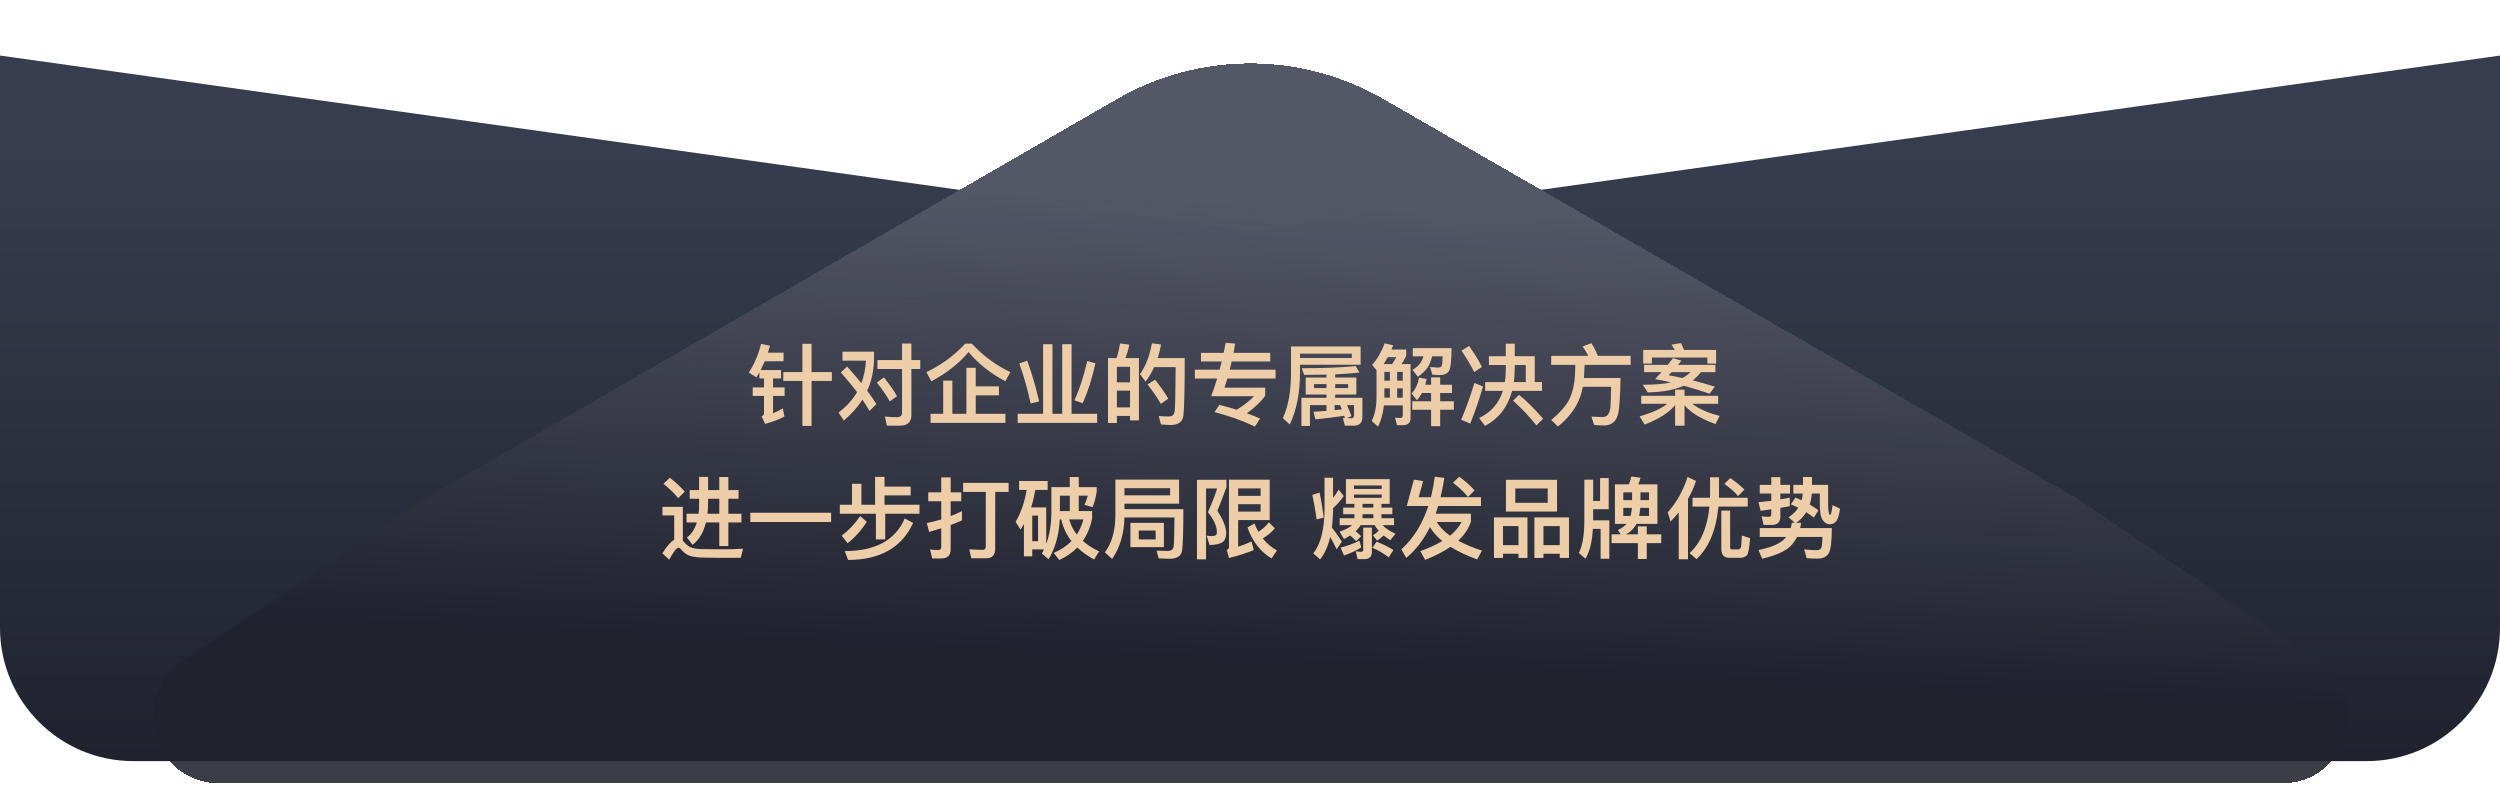 <svg width="450" height="145" viewBox="0 0 450 145" fill="none" xmlns="http://www.w3.org/2000/svg">
<path d="M0 10L221.672 41.034C223.88 41.343 226.12 41.343 228.328 41.034L450 10V113C450 126.255 439.255 137 426 137H24C10.745 137 0 126.255 0 113V10Z" fill="url(#paint0_linear_164_2783)"/>
<g filter="url(#filter0_d_164_2783)">
<path d="M77 85.5L201.029 13.848C215.865 5.278 234.143 5.264 248.991 13.813L373.5 85.5L417.388 115.046C427.214 121.66 422.532 137 410.687 137H39.527C27.663 137 22.994 121.621 32.855 115.025L77 85.5Z" fill="url(#paint1_linear_164_2783)" shape-rendering="crispEdges"/>
</g>
<path d="M144.432 61.88V66.968H140.992V68.568H144.432V76.664H146.08V68.568H149.728V66.968H146.08V61.88H144.432ZM136.992 61.896C136.56 63.72 135.824 65.448 134.784 67.064L136.144 67.928C136.336 67.64 136.512 67.336 136.688 67.032V68.12H137.52V69.736H135.488V71.272H137.52V74.392C137.52 74.632 137.376 74.808 137.088 74.936L137.712 76.296C139.024 75.944 140.192 75.512 141.2 74.984L140.912 73.496C140.32 73.848 139.728 74.152 139.152 74.392V71.272H141.232V69.736H139.152V68.12H140.592V66.616H136.912C137.168 66.104 137.424 65.576 137.664 65.032H141.04V63.48H138.224C138.352 63.08 138.48 62.664 138.592 62.232L136.992 61.896ZM157.936 64.808V66.424H162.368V74.28C162.368 74.824 162.064 75.096 161.456 75.096C160.768 75.096 160.048 75.048 159.28 74.984L159.648 76.616H162.032C163.376 76.616 164.048 75.976 164.048 74.696V66.424H165.648V64.808H164.048V61.832H162.368V64.808H157.936ZM152.48 65.976L151.344 67.048C152.432 68.264 153.408 69.432 154.272 70.584C153.472 71.96 152.352 73.192 150.928 74.264L151.888 75.704C153.248 74.552 154.368 73.304 155.232 71.944C155.712 72.632 156.128 73.304 156.512 73.976L157.76 72.728C157.248 71.928 156.704 71.144 156.096 70.344C156.896 68.568 157.312 66.632 157.328 64.52V63.304H151.648V64.92H155.872C155.792 66.36 155.52 67.72 155.04 68.968C154.24 67.976 153.392 66.968 152.48 65.976ZM159.104 67.928L157.824 68.856C158.816 70.088 159.584 71.224 160.16 72.248L161.472 71.32C160.928 70.344 160.128 69.208 159.104 67.928ZM173.728 61.864C171.872 63.912 169.552 65.624 166.752 67L167.648 68.632C170.432 67.144 172.656 65.384 174.336 63.368C176.16 65.528 178.368 67.272 180.96 68.616L181.872 66.984C179.248 65.736 176.944 64.04 174.944 61.864H173.728ZM173.952 66.2V74.488H171.424V68.504H169.776V74.488H167.504V76.12H180.976V74.488H175.632V71.16H179.808V69.544H175.632V66.2H173.952ZM187.76 61.96V74.488H183.184V76.12H197.488V74.488H192.88V61.96H191.2V74.488H189.44V61.96H187.76ZM195.712 64.984C195.04 67.832 194.272 70.2 193.376 72.056L194.88 72.584C195.808 70.536 196.576 68.136 197.184 65.4L195.712 64.984ZM184.896 64.936L183.472 65.416C184.304 67.736 184.976 70.136 185.52 72.632L187.04 72.264C186.416 69.512 185.696 67.064 184.896 64.936ZM205.008 64.456H202.576C202.864 63.72 203.104 62.904 203.28 62.04L201.6 61.816C201.472 62.728 201.264 63.608 200.976 64.456H199.44V76.136H201.04V74.872H203.408V75.672H205.008V64.456ZM201.04 73.336V70.312H203.408V73.336H201.04ZM201.04 68.824V66.024H203.408V68.824H201.04ZM207.92 68.344L206.56 69.192C207.552 70.472 208.352 71.64 208.944 72.696L210.288 71.768C209.728 70.776 208.944 69.64 207.92 68.344ZM213.248 64.456H208.384C208.624 63.688 208.832 62.872 208.992 62.008L207.344 61.8C206.96 63.992 206.256 65.848 205.2 67.352L206.208 68.68C206.8 67.912 207.312 67.048 207.744 66.088H211.616C211.584 70.616 211.536 73.256 211.44 74.024C211.344 74.648 211.008 74.968 210.432 74.968C209.904 74.968 209.28 74.936 208.576 74.888L208.976 76.408C209.808 76.472 210.384 76.504 210.704 76.504C212.08 76.504 212.848 75.944 213.008 74.824C213.168 73.512 213.248 70.056 213.248 64.456ZM215.072 66.536V68.136H219.088C218.752 69.224 218.4 70.296 218.016 71.32H225.712C224.96 72.136 223.92 72.952 222.608 73.752C221.616 73.432 220.576 73.144 219.488 72.872L218.608 74.184C221.104 74.808 223.52 75.672 225.888 76.776L226.816 75.336C226.048 75 225.264 74.68 224.432 74.392C225.92 73.32 227.024 72.264 227.728 71.224V69.784H220.4C220.576 69.272 220.752 68.712 220.928 68.136H229.6V66.536H221.36C221.472 66.056 221.584 65.576 221.696 65.064H228.64V63.512H222.032C222.128 62.968 222.24 62.424 222.336 61.848L220.624 61.704C220.496 62.312 220.384 62.904 220.256 63.512H216.176V65.064H219.904C219.776 65.544 219.664 66.04 219.536 66.536H215.072ZM235.024 67.96V71.016H238.768V71.608H234.256V76.664H235.792V72.92H238.768V73.96C238 74.024 237.216 74.072 236.432 74.12L236.768 75.48C238.592 75.304 240.32 75.096 241.952 74.84C241.984 74.952 242.016 75.08 242.08 75.24L241.712 75.224L242.08 76.616H243.712C244.72 76.616 245.232 76.088 245.232 75.032V71.608H240.336V71.016H244.144V67.96H240.336V67.384C242 67.304 243.456 67.192 244.704 67.064L244.016 65.896C241.36 66.152 238.144 66.28 234.336 66.28L234.736 67.48C236.16 67.48 237.504 67.464 238.768 67.432V67.96H235.024ZM240.24 72.92H241.2C241.312 73.16 241.424 73.416 241.536 73.688L240.24 73.832V72.92ZM242.656 69.848H240.336V69.144H242.656V69.848ZM238.768 69.848H236.528V69.144H238.768V69.848ZM242.464 75.256L243.264 74.904C243.024 74.232 242.752 73.56 242.464 72.92H243.728V74.712C243.728 75.096 243.568 75.288 243.264 75.288L242.464 75.256ZM243.328 63.656V64.44H234V63.656H243.328ZM234 65.656H244.912V62.36H232.384V67.224C232.368 70.52 231.872 73.192 230.912 75.272L232.16 76.408C233.376 73.848 233.984 70.792 234 67.224V65.656ZM255.952 70.744H257.6V72.232H254.208V73.752H257.6V76.712H259.232V73.752H261.696V72.232H259.232V70.744H261.36V69.256H259.232V67.928H257.6V69.256H256.544C256.64 68.936 256.72 68.6 256.8 68.216L255.44 67.976C255.216 69.16 254.752 70.12 254.08 70.84L255.04 72.024C255.392 71.656 255.696 71.224 255.952 70.744ZM256.224 64.136C256.096 64.568 255.936 64.952 255.728 65.272C255.392 65.784 254.896 66.216 254.24 66.568L255.216 67.816C256.048 67.256 256.672 66.632 257.104 65.944C257.392 65.4 257.616 64.808 257.776 64.136H259.68C259.648 65.064 259.6 65.624 259.52 65.832C259.424 66.04 259.184 66.152 258.816 66.168C258.448 66.136 257.984 66.104 257.424 66.056L257.808 67.432C258.336 67.48 258.784 67.512 259.168 67.512C259.936 67.512 260.464 67.272 260.784 66.824C261.104 66.36 261.264 64.968 261.28 62.664H254.304V64.136H256.224ZM249.184 69.896H250.176V71.576H249.184V69.896ZM251.488 69.896H252.496V71.576H251.488V69.896ZM252.496 68.52H251.488V66.952H252.496V68.52ZM250.176 68.52H249.184V66.952H250.176V68.52ZM249.104 72.968H252.496V74.76C252.496 75.08 252.336 75.24 252.048 75.24C251.76 75.24 251.44 75.208 251.104 75.16L251.456 76.536H252.496C253.424 76.536 253.904 76.104 253.904 75.24V65.528H252.272C252.56 65.112 252.832 64.616 253.12 64.056V62.92H250.464C250.56 62.664 250.672 62.408 250.768 62.152L249.248 61.8C248.592 63.464 247.84 64.76 246.976 65.672L247.776 66.632V71.512C247.76 73.24 247.472 74.648 246.912 75.768L248.032 76.792C248.592 75.752 248.944 74.472 249.104 72.968ZM250.576 65.528H249.056C249.312 65.144 249.568 64.728 249.808 64.28H251.344C251.088 64.744 250.832 65.16 250.576 65.528ZM268 64.12V65.704H271.04V66.664C271.04 67.4 270.976 68.104 270.88 68.776H267.328V70.36H270.512C269.808 72.6 268.384 74.216 266.24 75.24L267.312 76.664C269.792 75.336 271.408 73.24 272.176 70.36H277.568V68.776H276.256V64.12H272.656V61.864H271.04V64.12H268ZM272.656 65.704H274.64V68.776H272.496C272.592 67.992 272.656 67.16 272.656 66.28V65.704ZM264.432 62.264L263.072 63.128C264.032 64.536 264.8 65.832 265.36 66.984L266.752 66.04C266.208 64.952 265.44 63.704 264.432 62.264ZM265.392 68.936C264.72 71.176 263.936 73.384 263.008 75.544L264.64 76.248C265.488 74.168 266.256 71.928 266.944 69.56L265.392 68.936ZM276.56 76.568L277.76 75.368C276.08 73.448 274.64 72.024 273.424 71.08L272.352 72.12C273.92 73.528 275.312 75.016 276.56 76.568ZM279.216 64.056V65.672H283.568C283.552 66.168 283.52 66.808 283.488 67.608C283.408 69.112 283.104 70.472 282.576 71.672C282.032 72.872 280.912 74.184 279.216 75.592L280.432 76.776C281.856 75.624 282.96 74.344 283.744 72.952C284.304 71.944 284.688 70.84 284.912 69.624H290C289.968 71.832 289.92 73.176 289.824 73.672C289.632 74.568 289.232 75.032 288.608 75.064C288.016 75.064 287.296 75.032 286.448 74.984L286.944 76.504C287.648 76.552 288.256 76.584 288.784 76.584C290.032 76.552 290.848 75.928 291.216 74.68C291.472 73.816 291.632 71.592 291.696 68.04H285.104C285.168 67.064 285.2 66.28 285.232 65.672H293.52V64.056H287.616C287.264 63.176 286.864 62.408 286.448 61.768L284.864 62.36C285.264 62.904 285.6 63.464 285.888 64.056H279.216ZM301.152 64.456C300.848 64.84 300.528 65.256 300.192 65.672H295.936V66.984H299.072C298.704 67.4 298.32 67.816 297.92 68.232C298.864 68.408 299.824 68.616 300.784 68.84C299.536 69.112 297.84 69.256 295.696 69.256L296.592 70.632C299.248 70.584 301.408 70.184 303.088 69.432C304.64 69.848 306.192 70.328 307.728 70.872L308.672 69.592C307.328 69.176 306 68.792 304.704 68.472C305.216 68.072 305.696 67.576 306.176 66.984H308.768V65.672H302.048C302.24 65.432 302.432 65.176 302.656 64.92L301.152 64.456ZM302.848 68.04C302 67.848 301.168 67.688 300.352 67.56C300.512 67.384 300.704 67.192 300.896 66.984H304.304C303.904 67.368 303.424 67.72 302.848 68.04ZM308.896 62.984H303.12C302.944 62.536 302.768 62.12 302.592 61.752L300.864 62.04C301.072 62.328 301.264 62.648 301.456 62.984H295.776V65.448H297.344V64.36H307.328V65.448H308.896V62.984ZM295.424 71.24V72.68H300.112C299.104 73.512 297.44 74.264 295.136 74.952L296.032 76.424C298.592 75.432 300.432 74.264 301.52 72.92V76.616H303.216V72.952C304.416 74.328 306.272 75.448 308.8 76.328L309.536 74.856C307.376 74.312 305.744 73.576 304.624 72.68H309.264V71.24H303.216V70.136H301.52V71.24H295.424ZM120.576 85.992L119.424 87.08C120.576 88.008 121.456 88.872 122.064 89.672L123.264 88.488C122.528 87.656 121.632 86.824 120.576 85.992ZM129.68 100.408H133.344L133.744 98.76C133.312 98.792 132.688 98.824 131.872 98.856C131.04 98.856 130.24 98.872 129.44 98.872C128.224 98.872 127.152 98.856 126.24 98.84C125.312 98.808 124.624 98.68 124.16 98.44C123.792 98.232 123.424 97.912 123.072 97.496L122.912 97.336V91.24H119.248V92.776H121.36V97.16C120.72 97.512 120.016 98.328 119.216 99.608L120.448 100.744C121.248 99.304 121.792 98.6 122.096 98.6C122.288 98.6 122.48 98.728 122.688 99C123.152 99.544 123.696 99.912 124.336 100.104C125.008 100.264 125.84 100.36 126.864 100.376C127.872 100.392 128.816 100.408 129.68 100.408ZM124.144 88.216V89.768H125.84V90.856C125.84 91.432 125.808 91.96 125.744 92.472H123.584V94.04H125.424C125.072 95.24 124.48 96.136 123.648 96.744L124.656 98.072C125.824 97.192 126.624 95.848 127.072 94.04H129.472V98.296H131.104V94.04H133.456V92.472H131.104V89.768H132.944V88.216H131.104V85.864H129.472V88.216H127.456V85.832H125.84V88.216H124.144ZM127.456 89.768H129.472V92.472H127.344C127.408 91.848 127.456 91.176 127.456 90.472V89.768ZM135.056 92.296V93.96H149.6V92.296H135.056ZM157.52 85.832V90.856H155.056V87.08H153.36V90.856H151.168V92.472H157.664V97.096H159.344V92.472H165.504V90.856H159.216V89.176H163.92V87.592H159.216V85.832H157.52ZM162.848 93.32C161.184 97.224 157.584 99.192 152.048 99.192L152.656 100.792C158.432 100.776 162.336 98.552 164.368 94.12L162.848 93.32ZM154.832 92.888C153.936 94.232 152.816 95.416 151.504 96.424L152.576 97.784C153.936 96.696 155.088 95.4 156.016 93.928L154.832 92.888ZM173.152 92.008C172.48 92.328 171.792 92.632 171.12 92.904V90.232H173.024V88.616H171.12V85.928H169.424V88.616H167.088V90.232H169.424V93.496C168.56 93.752 167.696 93.976 166.832 94.152L167.248 95.752C167.984 95.544 168.704 95.32 169.424 95.096V98.456C169.424 98.808 169.232 99 168.864 99C168.416 99 167.92 98.968 167.408 98.904L167.792 100.52H169.44C170.56 100.52 171.12 99.976 171.12 98.888V94.504C171.808 94.248 172.48 93.96 173.152 93.672V92.008ZM173.36 86.92V88.552H177.44V98.344C177.44 98.76 177.264 98.968 176.944 98.968C176.16 98.968 175.328 98.936 174.464 98.872L174.832 100.488H177.536C178.592 100.488 179.136 99.912 179.136 98.776V88.552H181.552V86.92H173.36ZM183.44 86.584V88.184H184.8C184.448 90.312 183.792 92.232 182.816 93.944L183.696 95.336C183.904 95.016 184.112 94.68 184.304 94.328V100.136H185.808V98.888H187.92C187.808 99.112 187.68 99.368 187.536 99.624L188.736 100.68C189.952 98.664 190.624 96.264 190.752 93.496H191.024C191.344 94.936 191.952 96.232 192.864 97.4C192.016 98.264 190.944 98.984 189.664 99.528L190.688 100.808C191.936 100.216 193.024 99.464 193.92 98.552C194.752 99.352 195.76 100.072 196.944 100.712L197.84 99.256C196.688 98.712 195.712 98.072 194.912 97.368C195.696 96.248 196.256 94.904 196.576 93.368V91.992H194.176V89.224H195.792C195.632 89.832 195.44 90.392 195.216 90.872L196.672 91.288C197.024 90.36 197.264 89.416 197.408 88.488V87.688H194.176V85.864H192.56V87.688H189.248V92.44C189.216 94.504 188.896 96.328 188.32 97.912V91.336H185.6C185.92 90.344 186.16 89.304 186.352 88.184H188.576V86.584H183.44ZM192.464 93.496H195.008C194.752 94.488 194.352 95.4 193.824 96.216C193.184 95.384 192.72 94.488 192.464 93.496ZM190.784 91.992V89.224H192.56V91.992H190.784ZM185.808 97.416V92.808H186.848V97.416H185.808ZM203.472 94.12V98.488H209.504V94.12H203.472ZM208.016 97.096H204.976V95.496H208.016V97.096ZM210.624 87.88V89.16H202.4V87.88H210.624ZM202.4 90.664H212.24V86.328H200.768V92.824C200.752 95.528 200.128 97.736 198.88 99.432L200.192 100.616C201.6 98.536 202.336 96.04 202.4 93.144H211.408C211.376 96.168 211.328 97.928 211.248 98.424C211.136 98.92 210.784 99.176 210.176 99.176C209.632 99.176 208.96 99.144 208.192 99.112L208.56 100.504C209.44 100.552 210.064 100.584 210.448 100.584C211.824 100.584 212.608 100.104 212.768 99.144C212.928 98.184 213.008 95.688 213.008 91.64H202.4V90.664ZM215.456 86.36V100.68H217.088V87.928H219.088C218.688 89.192 218.128 90.616 217.424 92.2C218.496 93.528 219.04 94.728 219.04 95.8C219.04 96.056 218.976 96.232 218.848 96.328C218.72 96.424 218.464 96.472 218.08 96.504C217.84 96.504 217.536 96.472 217.184 96.408L217.728 98.104C218.912 98.088 219.76 97.864 220.24 97.448C220.56 97.128 220.72 96.568 220.72 95.8C220.64 94.712 220.112 93.432 219.12 91.944C219.744 90.44 220.288 89.016 220.768 87.672V86.36H215.456ZM222.864 90.76H226.912V92.088H222.864V90.76ZM226.912 89.256H222.864V87.912H226.912V89.256ZM228.416 94.024C227.808 94.76 227.168 95.32 226.512 95.72C226.256 95.272 226.016 94.776 225.808 94.232L224.544 94.936C225.44 97.464 226.896 99.336 228.88 100.52L229.856 99.08C228.864 98.536 228.016 97.816 227.296 96.904C228.096 96.456 228.832 95.864 229.472 95.096L228.416 94.024ZM222.864 93.608H228.544V86.344H221.216V98.504C221.216 98.728 221.072 98.872 220.816 98.968L221.216 100.44C223.008 99.992 224.496 99.512 225.68 99.016L225.28 97.464C224.48 97.848 223.68 98.152 222.864 98.408V93.608ZM237.52 88.664L236.224 89.08C236.528 90.488 236.784 91.96 236.992 93.496L238.272 93.16C238.048 91.464 237.808 89.976 237.52 88.664ZM238.416 85.992V91.736C238.384 95.352 237.712 97.976 236.384 99.608L237.616 100.696C238.448 99.672 239.056 98.312 239.44 96.632C239.776 97.224 240.16 97.976 240.608 98.888L241.536 97.48C240.928 96.552 240.336 95.72 239.744 94.968C239.872 93.992 239.936 92.92 239.952 91.736V91.48C240.736 90.76 241.376 90.024 241.872 89.288L240.96 88.136C240.672 88.632 240.336 89.128 239.952 89.624V85.992H238.416ZM242.272 86.248V90.696H243.792V91.368H241.776V92.552H243.792V93.272H241.136V94.52H243.392C242.848 94.984 242.08 95.384 241.12 95.704L241.92 97.032C242.304 96.84 242.672 96.616 243.024 96.392C243.472 96.744 243.84 97.096 244.112 97.416L245.008 96.52C244.72 96.216 244.4 95.912 244.016 95.624C244.368 95.288 244.688 94.92 244.944 94.52H247.424C247.616 94.856 247.872 95.192 248.16 95.528C247.872 95.816 247.52 96.104 247.136 96.36L247.872 97.32C248.32 97.032 248.72 96.728 249.072 96.392C249.424 96.68 249.808 96.952 250.256 97.24L251.184 96.072C250.16 95.608 249.392 95.096 248.848 94.52H250.928V93.272H248.656V92.552H250.624V91.368H248.656V90.696H250.144V86.248H242.272ZM245.264 93.272V92.552H247.2V93.272H245.264ZM247.2 91.368H245.264V90.696H247.2V91.368ZM248.704 89.608H243.712V89.016H248.704V89.608ZM243.712 88.008V87.384H248.704V88.008H243.712ZM245.552 100.648C246.48 100.648 246.944 100.2 246.944 99.32V94.968H245.376V98.936C245.376 99.192 245.264 99.32 245.056 99.32C244.736 99.32 244.4 99.288 244.032 99.224L244.368 100.648H245.552ZM244.688 97.32C243.744 97.816 242.608 98.232 241.296 98.568L241.92 99.992C243.168 99.56 244.208 99.064 245.04 98.52L244.688 97.32ZM247.776 97.512L247.024 98.6C248.032 99.016 249.008 99.592 249.968 100.328L250.816 99C249.904 98.424 248.896 97.928 247.776 97.512ZM253.216 91.08H257.104C256.016 94.36 254.4 96.952 252.24 98.872L253.12 100.424C254.832 99.032 256.256 97.176 257.392 94.872C257.904 95.752 258.64 96.584 259.616 97.384C258.528 98.04 257.2 98.648 255.648 99.208L256.528 100.776C258.32 100.072 259.84 99.288 261.088 98.424C262.384 99.24 263.984 99.992 265.888 100.696L266.752 99.112C265.104 98.568 263.68 97.976 262.48 97.32C263.616 96.264 264.384 95.112 264.768 93.864V92.456H258.432C258.576 92.008 258.72 91.56 258.88 91.08H266.576V89.496H259.296C259.568 88.408 259.792 87.256 259.984 86.024L258.272 85.816C258.096 87.096 257.856 88.328 257.568 89.496H255.36L256.16 86.6L254.496 86.328L253.216 91.08ZM258.608 93.96H263.072C262.64 94.824 261.952 95.656 261.008 96.424C259.936 95.656 259.136 94.84 258.608 93.96ZM262.672 85.8L261.536 86.888C262.72 87.784 263.616 88.648 264.24 89.464L265.424 88.264C264.688 87.432 263.76 86.616 262.672 85.8ZM271.072 86.36V92.072H280.272V86.36H271.072ZM278.592 90.504H272.752V87.928H278.592V90.504ZM274.944 93.128H268.912V100.424H270.544V99.672H273.328V100.424H274.944V93.128ZM270.544 98.12V94.696H273.328V98.12H270.544ZM282.416 93.128H276.192V100.424H277.824V99.672H280.752V100.424H282.416V93.128ZM277.824 98.12V94.696H280.752V98.12H277.824ZM288.016 86.056V90.168H286.768V86.344H285.184V93.688C285.168 96.36 284.832 98.312 284.192 99.528L285.376 100.568C286.128 99.352 286.576 97.56 286.72 95.192H288.112V100.568H289.68V93.656H286.768V91.656H289.568V86.056H288.016ZM293.776 88.616V90.024H292.192V88.616H293.776ZM293.744 91.416C293.696 91.928 293.616 92.424 293.504 92.872H292.192V91.416H293.744ZM292.8 94.296C292.416 94.712 291.888 95.08 291.216 95.4L291.712 96.184H290.08V97.768H294.816V100.616H296.416V97.768H299.024V96.184H296.416V94.744H294.816V96.184H292.672C293.44 95.768 294.016 95.24 294.416 94.568C294.464 94.472 294.512 94.392 294.56 94.296H298.336V87.176H294.88C295.056 86.792 295.2 86.408 295.296 85.992L293.648 85.768C293.552 86.248 293.392 86.712 293.2 87.176H290.688V94.296H292.8ZM295.04 92.872C295.136 92.424 295.2 91.944 295.248 91.416H296.816V92.872H295.04ZM295.28 90.024V88.616H296.816V90.024H295.28ZM302.176 92.232V100.664H303.84V89.8C304.432 88.776 304.912 87.688 305.28 86.568L303.76 85.848C302.992 88.296 301.792 90.424 300.192 92.232L300.704 93.88C301.216 93.336 301.712 92.792 302.176 92.232ZM304.656 89.592V91.192H307.696C307.344 94.92 306.144 97.704 304.128 99.56L305.376 100.648C307.616 98.536 308.928 95.384 309.312 91.192H314.592V89.592H309.408C309.408 89.368 309.424 89.128 309.424 88.872V85.912H307.808V88.872C307.808 89.112 307.792 89.352 307.792 89.592H304.656ZM313.36 100.408C313.824 100.376 314.192 100.216 314.48 99.912C314.704 99.624 314.88 98.616 315.024 96.872L313.536 96.392C313.488 97.704 313.408 98.456 313.312 98.632C313.184 98.792 313.072 98.888 312.96 98.888H311.76C311.536 98.888 311.424 98.776 311.424 98.552V91.912H309.84V98.84C309.84 99.88 310.32 100.408 311.312 100.408H313.36ZM311.456 86.056L310.384 87.096C311.456 87.864 312.288 88.6 312.864 89.288L314 88.136C313.312 87.432 312.464 86.744 311.456 86.056ZM316.752 87.272V88.84H318.832V90.152C318.064 90.248 317.296 90.328 316.528 90.392L316.912 91.944C317.552 91.848 318.192 91.768 318.832 91.672V92.584C318.832 92.872 318.672 93.032 318.384 93.032C317.968 93.032 317.536 93 317.088 92.936L317.44 94.488H318.944C319.952 94.488 320.464 93.976 320.464 92.984V91.416C321.04 91.32 321.6 91.208 322.16 91.112V89.576C321.6 89.688 321.04 89.8 320.464 89.896V88.84H322.208V87.272H320.464V85.88H318.832V87.272H316.752ZM323.184 89.56L322.352 90.776C322.8 90.952 323.248 91.16 323.696 91.4C323.264 92.072 322.672 92.648 321.936 93.096L323.056 94.104H322.528C322.48 94.424 322.416 94.728 322.32 95.048H316.752V96.648H321.504C321.328 96.872 321.12 97.08 320.896 97.288C320 98.024 318.544 98.6 316.528 99L317.184 100.568C319.6 100.008 321.296 99.256 322.272 98.328C322.752 97.848 323.152 97.288 323.472 96.648H328.032C328.032 97.224 328 97.768 327.936 98.264C327.872 98.744 327.584 99 327.072 99.032C326.368 99.032 325.6 98.984 324.752 98.888L325.2 100.472C325.728 100.52 326.384 100.552 327.168 100.552C328.128 100.552 328.8 100.216 329.184 99.576C329.536 98.92 329.728 97.416 329.728 95.048H324.032C324.096 94.744 324.16 94.424 324.208 94.104H323.328C324.064 93.592 324.656 92.952 325.12 92.2C325.568 92.488 326.032 92.808 326.496 93.16L327.328 91.848C326.832 91.496 326.304 91.144 325.744 90.824C325.936 90.232 326.064 89.576 326.128 88.84H327.568V90.696C327.568 92.136 327.728 93.112 328.08 93.624C328.448 94.12 328.88 94.376 329.392 94.376C329.84 94.376 330.224 94.168 330.56 93.768C330.848 93.336 331.072 92.6 331.2 91.576L329.872 90.92C329.712 92.088 329.568 92.68 329.424 92.68C329.2 92.68 329.072 92.008 329.056 90.696V87.272H326.16V85.864H324.544V87.272H322.8V88.84H324.496C324.464 89.256 324.384 89.656 324.288 90.056C323.936 89.88 323.568 89.72 323.184 89.56Z" fill="#EECEA9"/>
<defs>
<filter id="filter0_d_164_2783" x="23.504" y="7.411" width="403.205" height="137.589" filterUnits="userSpaceOnUse" color-interpolation-filters="sRGB">
<feFlood flood-opacity="0" result="BackgroundImageFix"/>
<feColorMatrix in="SourceAlpha" type="matrix" values="0 0 0 0 0 0 0 0 0 0 0 0 0 0 0 0 0 0 127 0" result="hardAlpha"/>
<feOffset dy="4"/>
<feGaussianBlur stdDeviation="2"/>
<feComposite in2="hardAlpha" operator="out"/>
<feColorMatrix type="matrix" values="0 0 0 0 0 0 0 0 0 0 0 0 0 0 0 0 0 0 0.25 0"/>
<feBlend mode="normal" in2="BackgroundImageFix" result="effect1_dropShadow_164_2783"/>
<feBlend mode="normal" in="SourceGraphic" in2="effect1_dropShadow_164_2783" result="shape"/>
</filter>
<linearGradient id="paint0_linear_164_2783" x1="225" y1="27" x2="225" y2="137" gradientUnits="userSpaceOnUse">
<stop stop-color="#373D4E"/>
<stop offset="1" stop-color="#20222E"/>
</linearGradient>
<linearGradient id="paint1_linear_164_2783" x1="225" y1="32.5" x2="221.5" y2="114.5" gradientUnits="userSpaceOnUse">
<stop stop-color="#545766"/>
<stop offset="1" stop-color="#20222E" stop-opacity="0.88"/>
</linearGradient>
</defs>
</svg>
